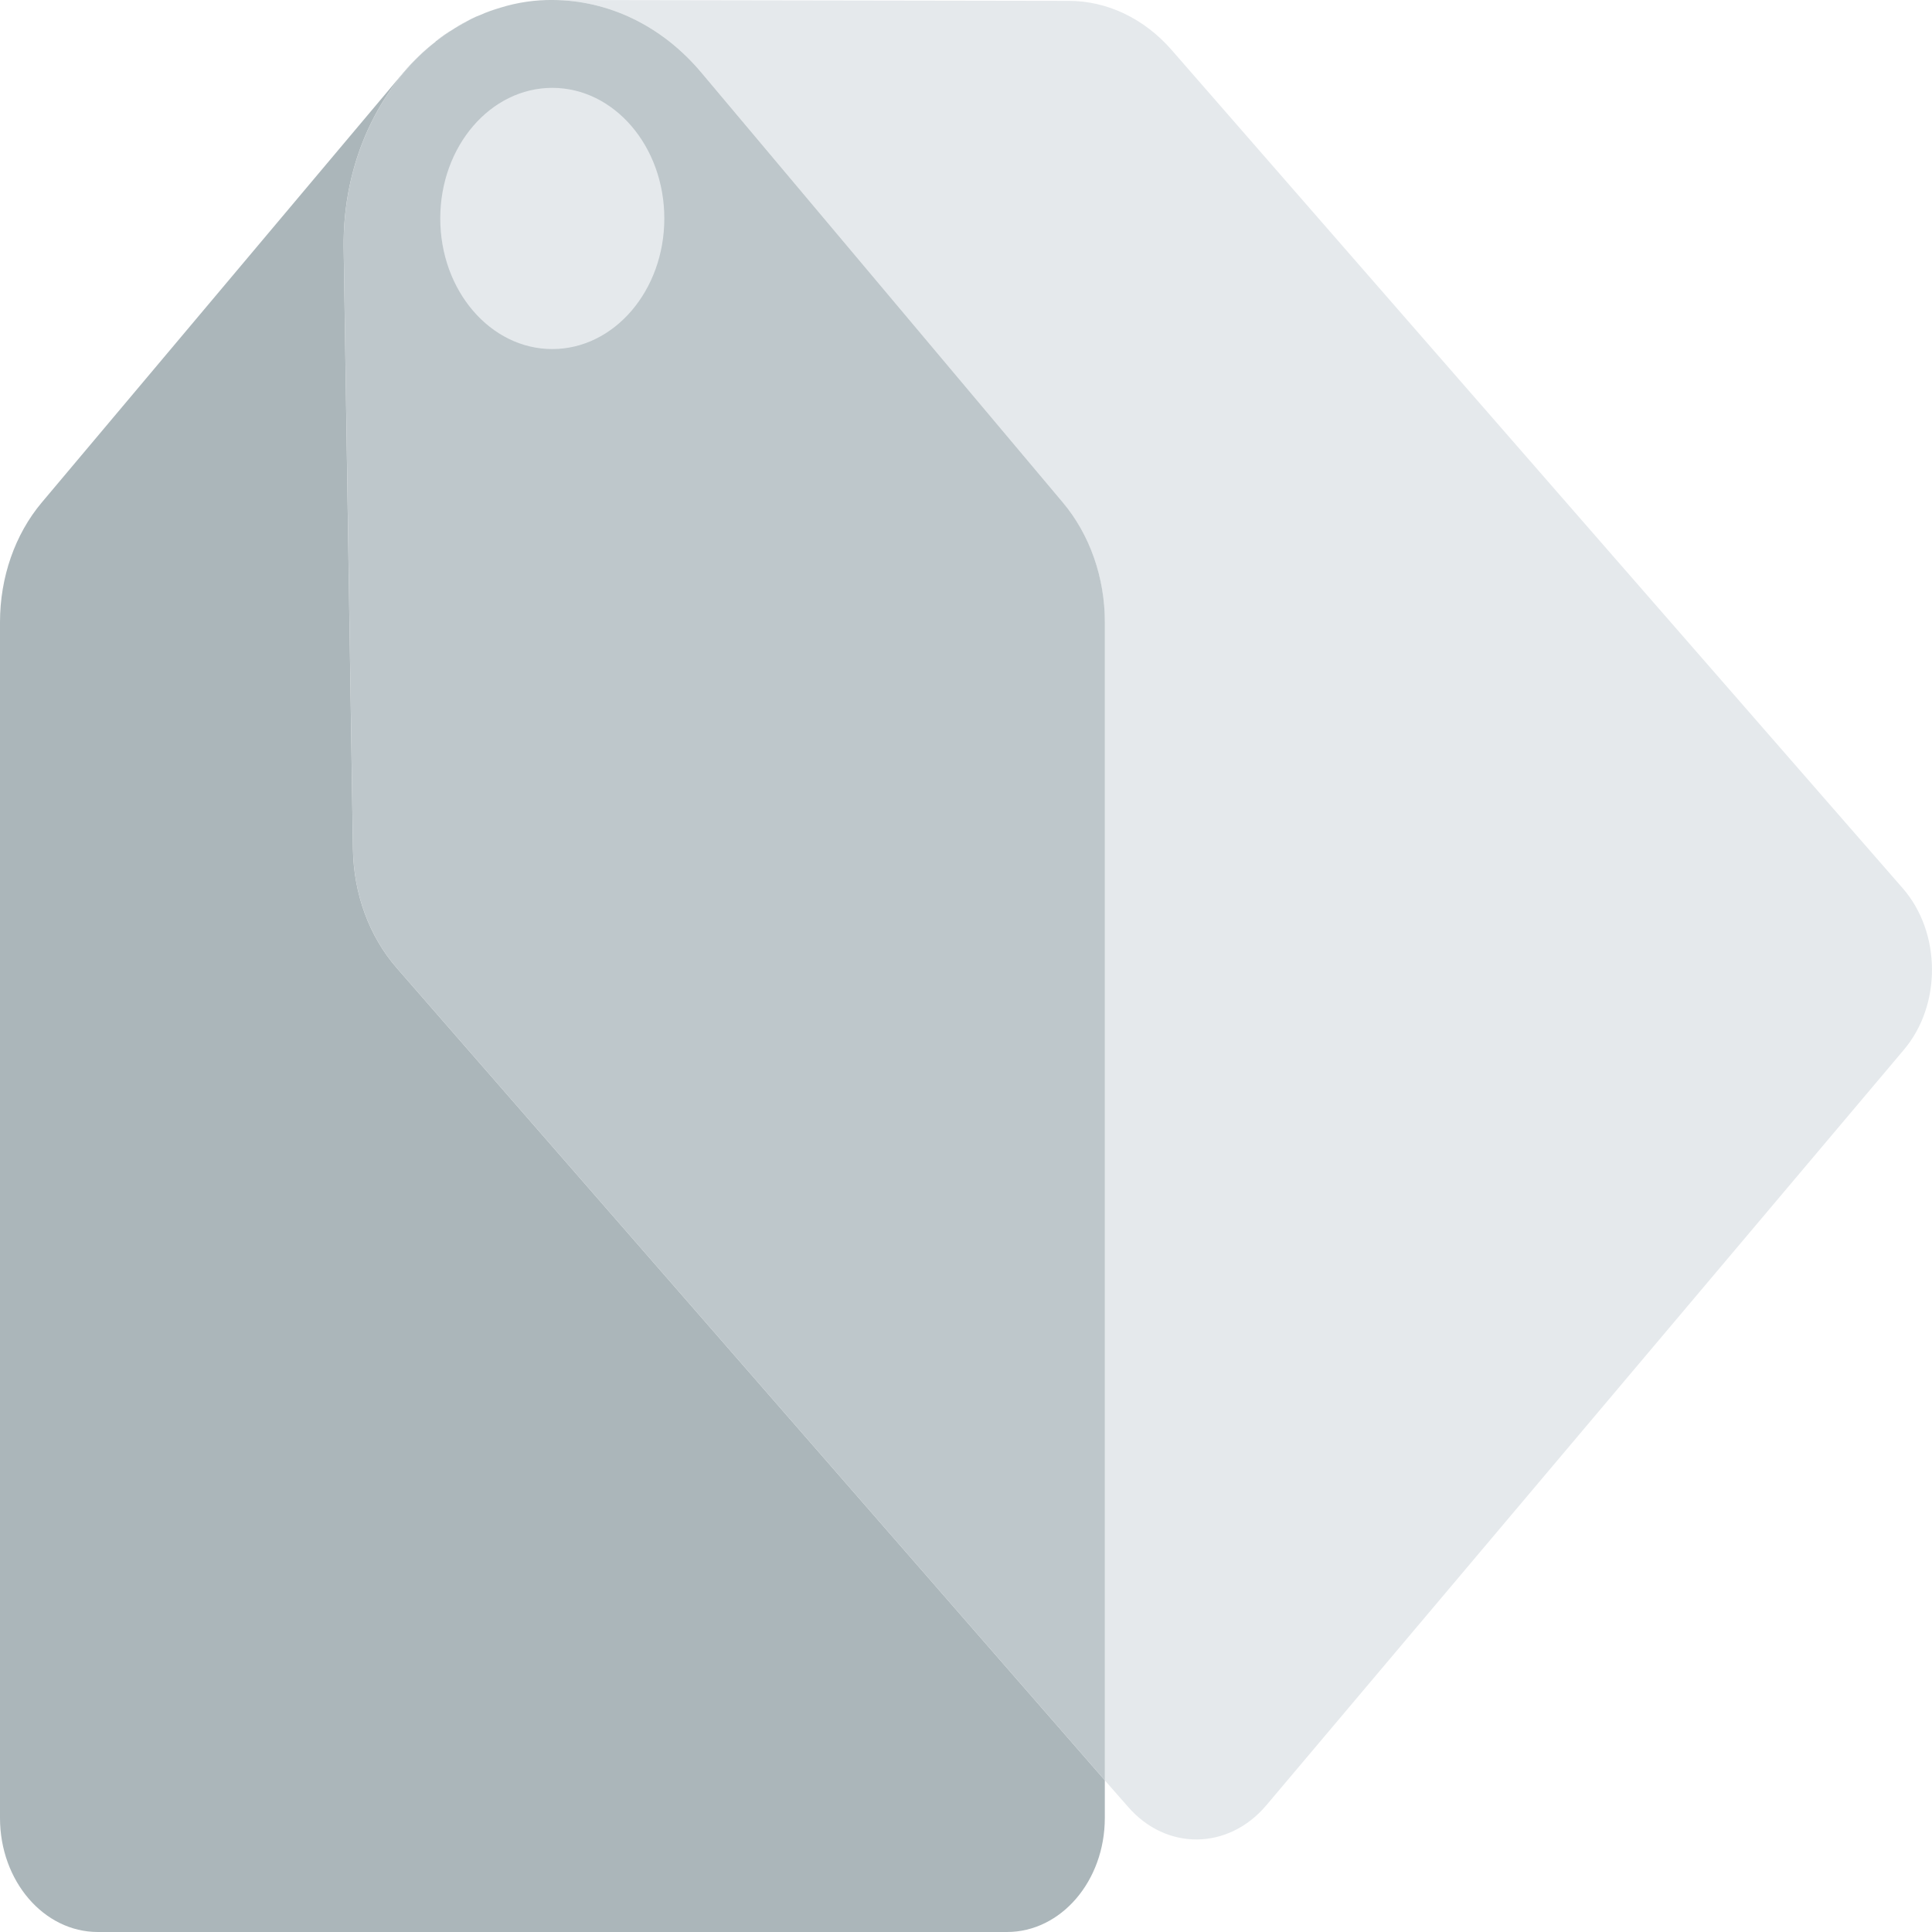 <svg width="40" height="40" viewBox="0 0 40 40" fill="none" xmlns="http://www.w3.org/2000/svg">
<path d="M39.397 18.394C40.192 19.309 40.202 20.808 39.417 21.735L26.216 37.379C25.431 38.305 24.149 38.323 23.355 37.408L22.873 36.859V12.881C22.873 11.954 22.559 11.062 22.002 10.401L14.528 1.511C13.688 0.508 12.568 0.006 11.449 0L22.129 0.018C22.924 0.018 23.689 0.384 24.256 1.033L39.397 18.394Z" fill="#E5E9EC"/>
<path d="M22.875 12.881V36.859L8.215 20.041C7.648 19.392 7.323 18.513 7.308 17.58L7.116 5.136C7.091 3.359 7.85 1.789 9.02 0.862C9.02 0.856 9.02 0.85 9.03 0.85C9.141 0.768 9.258 0.685 9.379 0.608C9.384 0.608 9.395 0.597 9.405 0.591C9.516 0.526 9.633 0.461 9.749 0.396C9.815 0.361 9.886 0.331 9.952 0.307C10.083 0.248 10.22 0.201 10.357 0.16C10.716 0.048 11.086 -0.005 11.45 0C12.57 0.006 13.689 0.508 14.529 1.512L22.004 10.402C22.561 11.063 22.875 11.954 22.875 12.881Z" fill="#BEC7CB"/>
<path d="M10.356 0.16C10.22 0.201 10.083 0.249 9.951 0.308C10.088 0.249 10.22 0.201 10.356 0.16Z" fill="#ABB6BA"/>
<path d="M9.402 0.59C9.514 0.519 9.63 0.455 9.747 0.396C9.63 0.46 9.514 0.525 9.402 0.59Z" fill="#ABB6BA"/>
<path d="M9.029 0.849C9.141 0.761 9.257 0.678 9.379 0.607C9.257 0.684 9.141 0.767 9.029 0.849Z" fill="#ABB6BA"/>
<path d="M0.866 10.402L8.345 1.512C8.553 1.264 8.781 1.045 9.019 0.862C7.849 1.789 7.09 3.359 7.115 5.136L7.307 17.58C7.322 18.513 7.647 19.392 8.214 20.041L22.874 36.859V37.639C22.874 38.943 21.967 40 20.848 40H2.026C0.906 40 0 38.943 0 37.639V12.881C0 11.954 0.309 11.063 0.866 10.402Z" fill="#ABB6BA"/>
<path d="M11.434 7.227C12.715 7.227 13.754 6.016 13.754 4.523C13.754 3.03 12.715 1.819 11.434 1.819C10.154 1.819 9.115 3.03 9.115 4.523C9.115 6.016 10.154 7.227 11.434 7.227Z" fill="#E5E9EC"/>
</svg>
